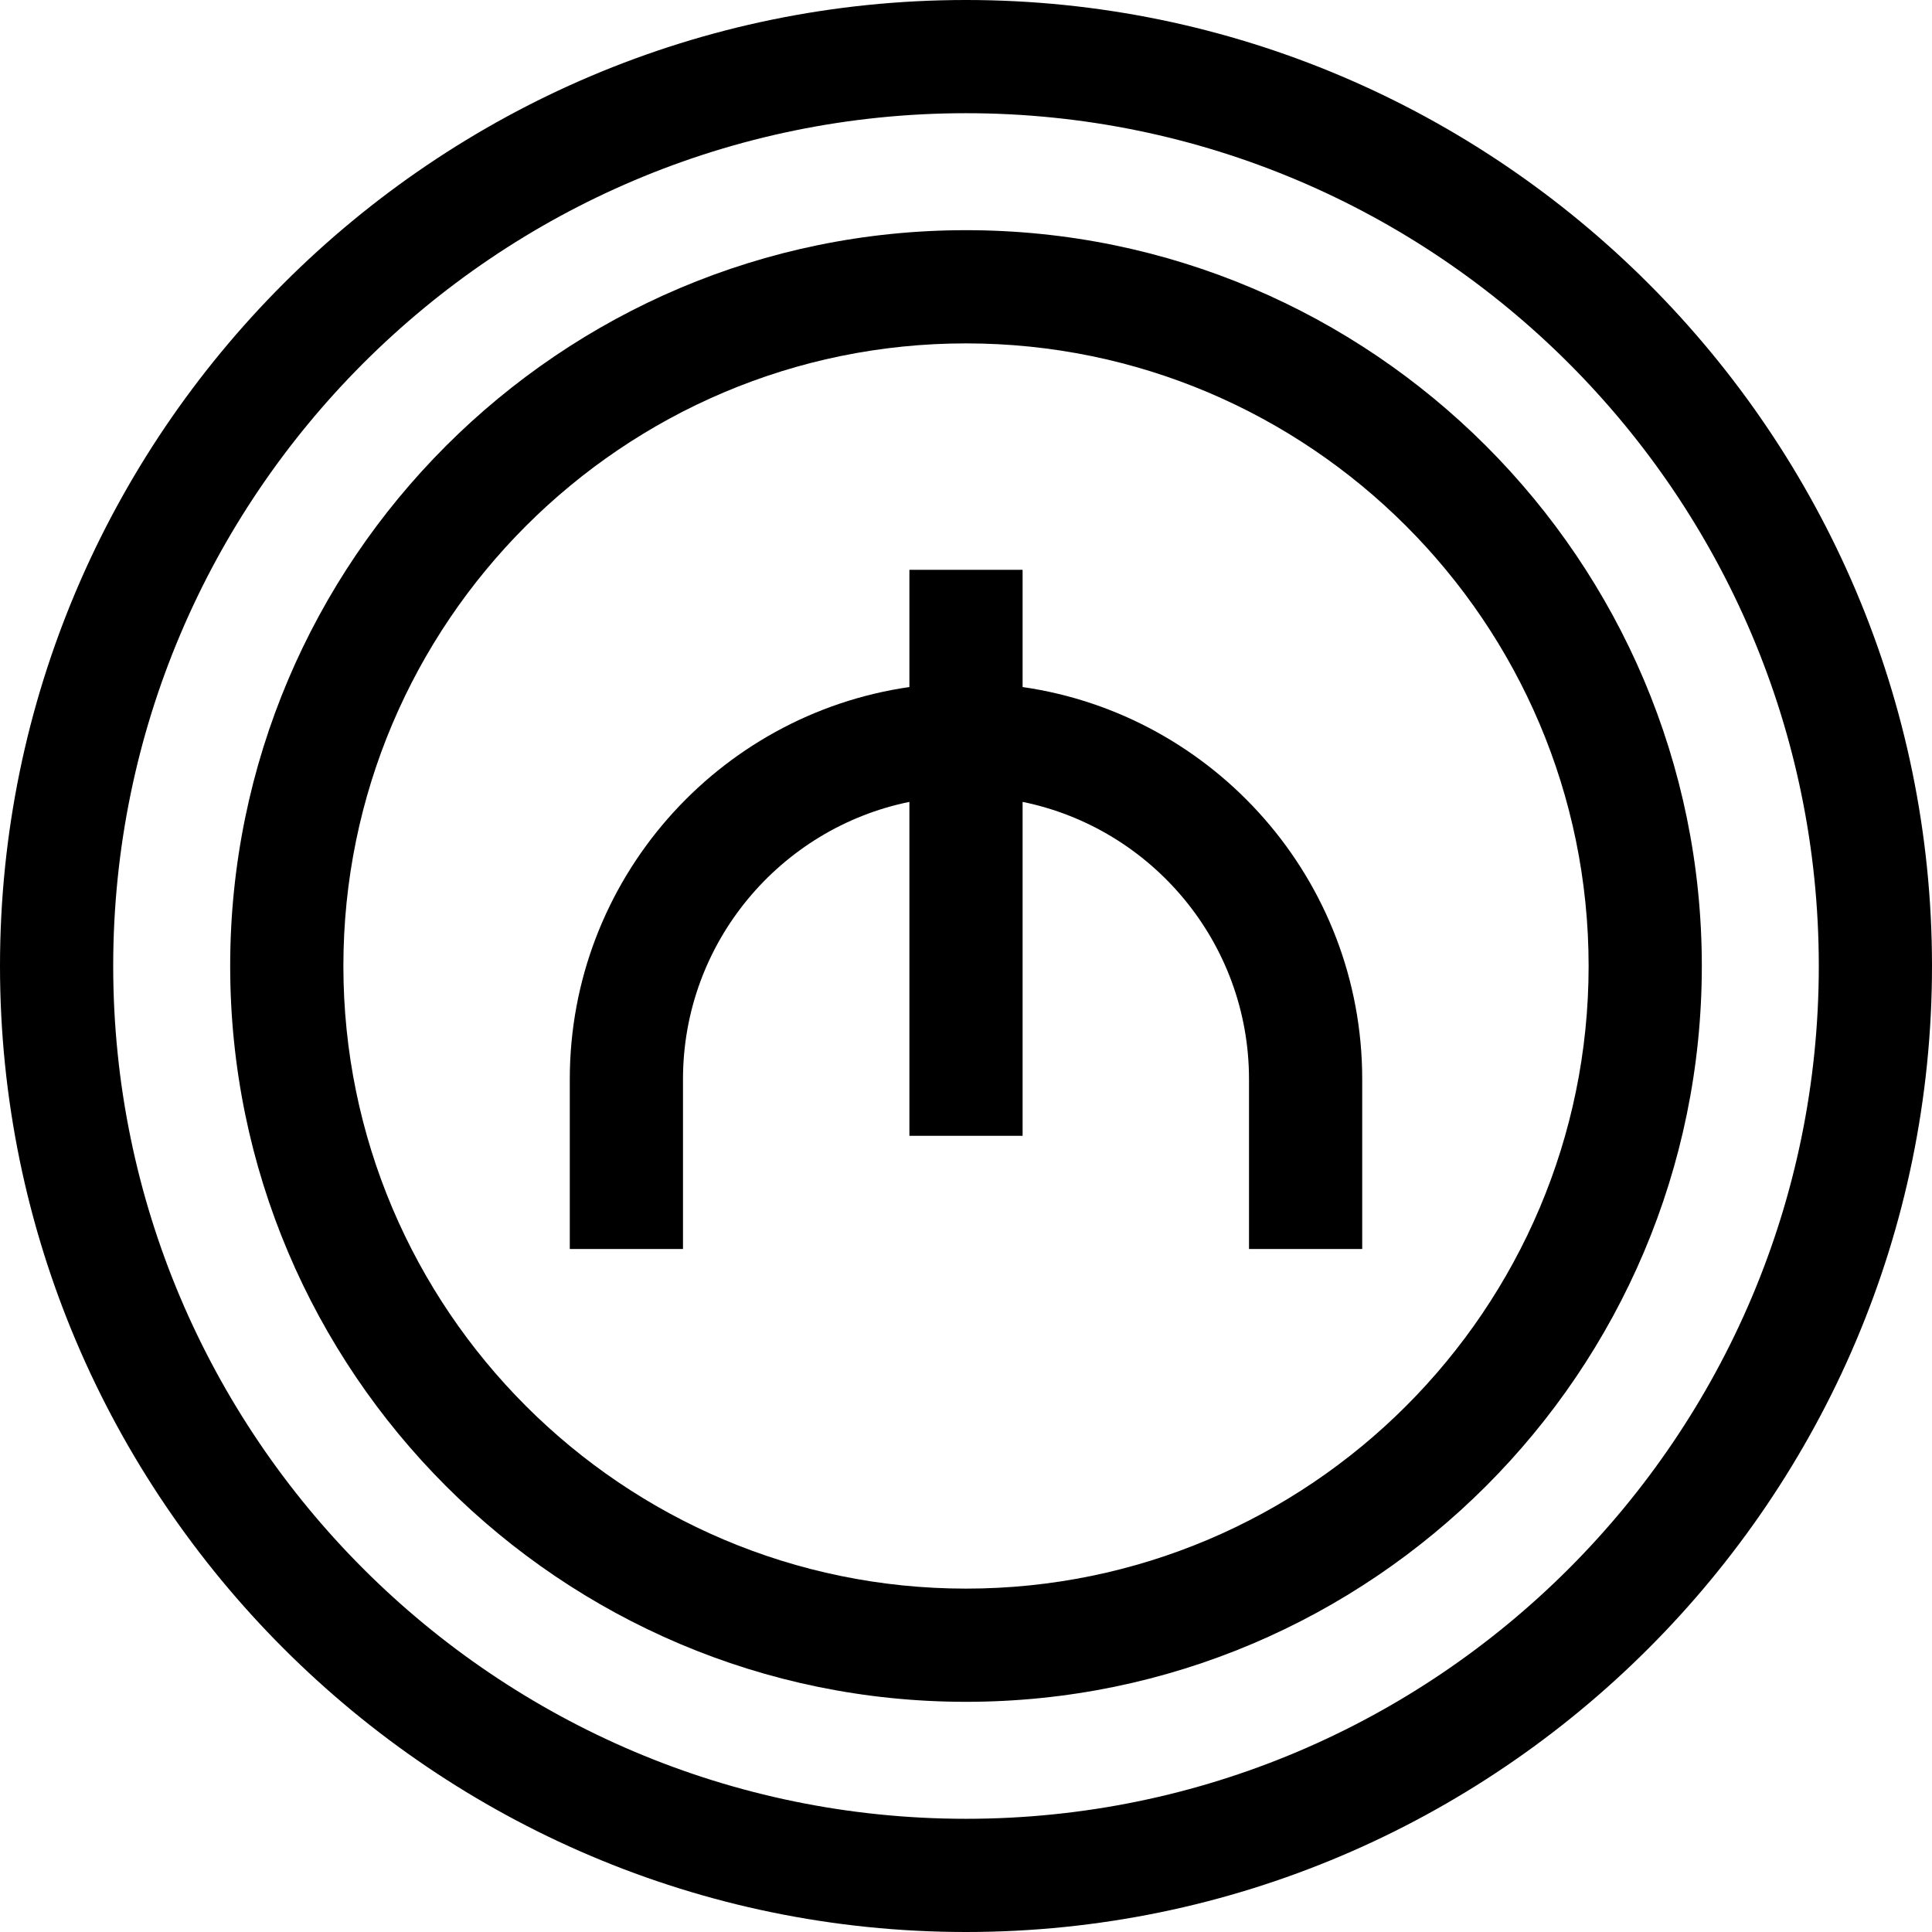 <svg height="512pt" viewBox="0 0 512 512" width="512pt" xmlns="http://www.w3.org/2000/svg"><path d="m256 0c-140.961 0-256 115.051-256 256 0 140.957 115.051 256 256 256 140.957 0 256-115.051 256-256 0-140.961-115.051-256-256-256zm0 482c-124.617 0-226-101.383-226-226s101.383-226 226-226 226 101.383 226 226-101.383 226-226 226zm0 0"/><path d="m256 61c-107.523 0-195 87.477-195 195s87.477 195 195 195 195-87.477 195-195-87.477-195-195-195zm0 360c-90.98 0-165-74.02-165-165s74.02-165 165-165 165 74.02 165 165-74.02 165-165 165zm0 0"/><path d="m271 182.074v-31.074h-30v31.074c-50.816 7.305-90 51.121-90 103.926v45h30v-45c0-36.219 25.809-66.523 60-73.492v88.492h30v-88.492c34.191 6.969 60 37.273 60 73.492v45h30v-45c0-52.805-39.184-96.621-90-103.926zm0 0"/></svg>